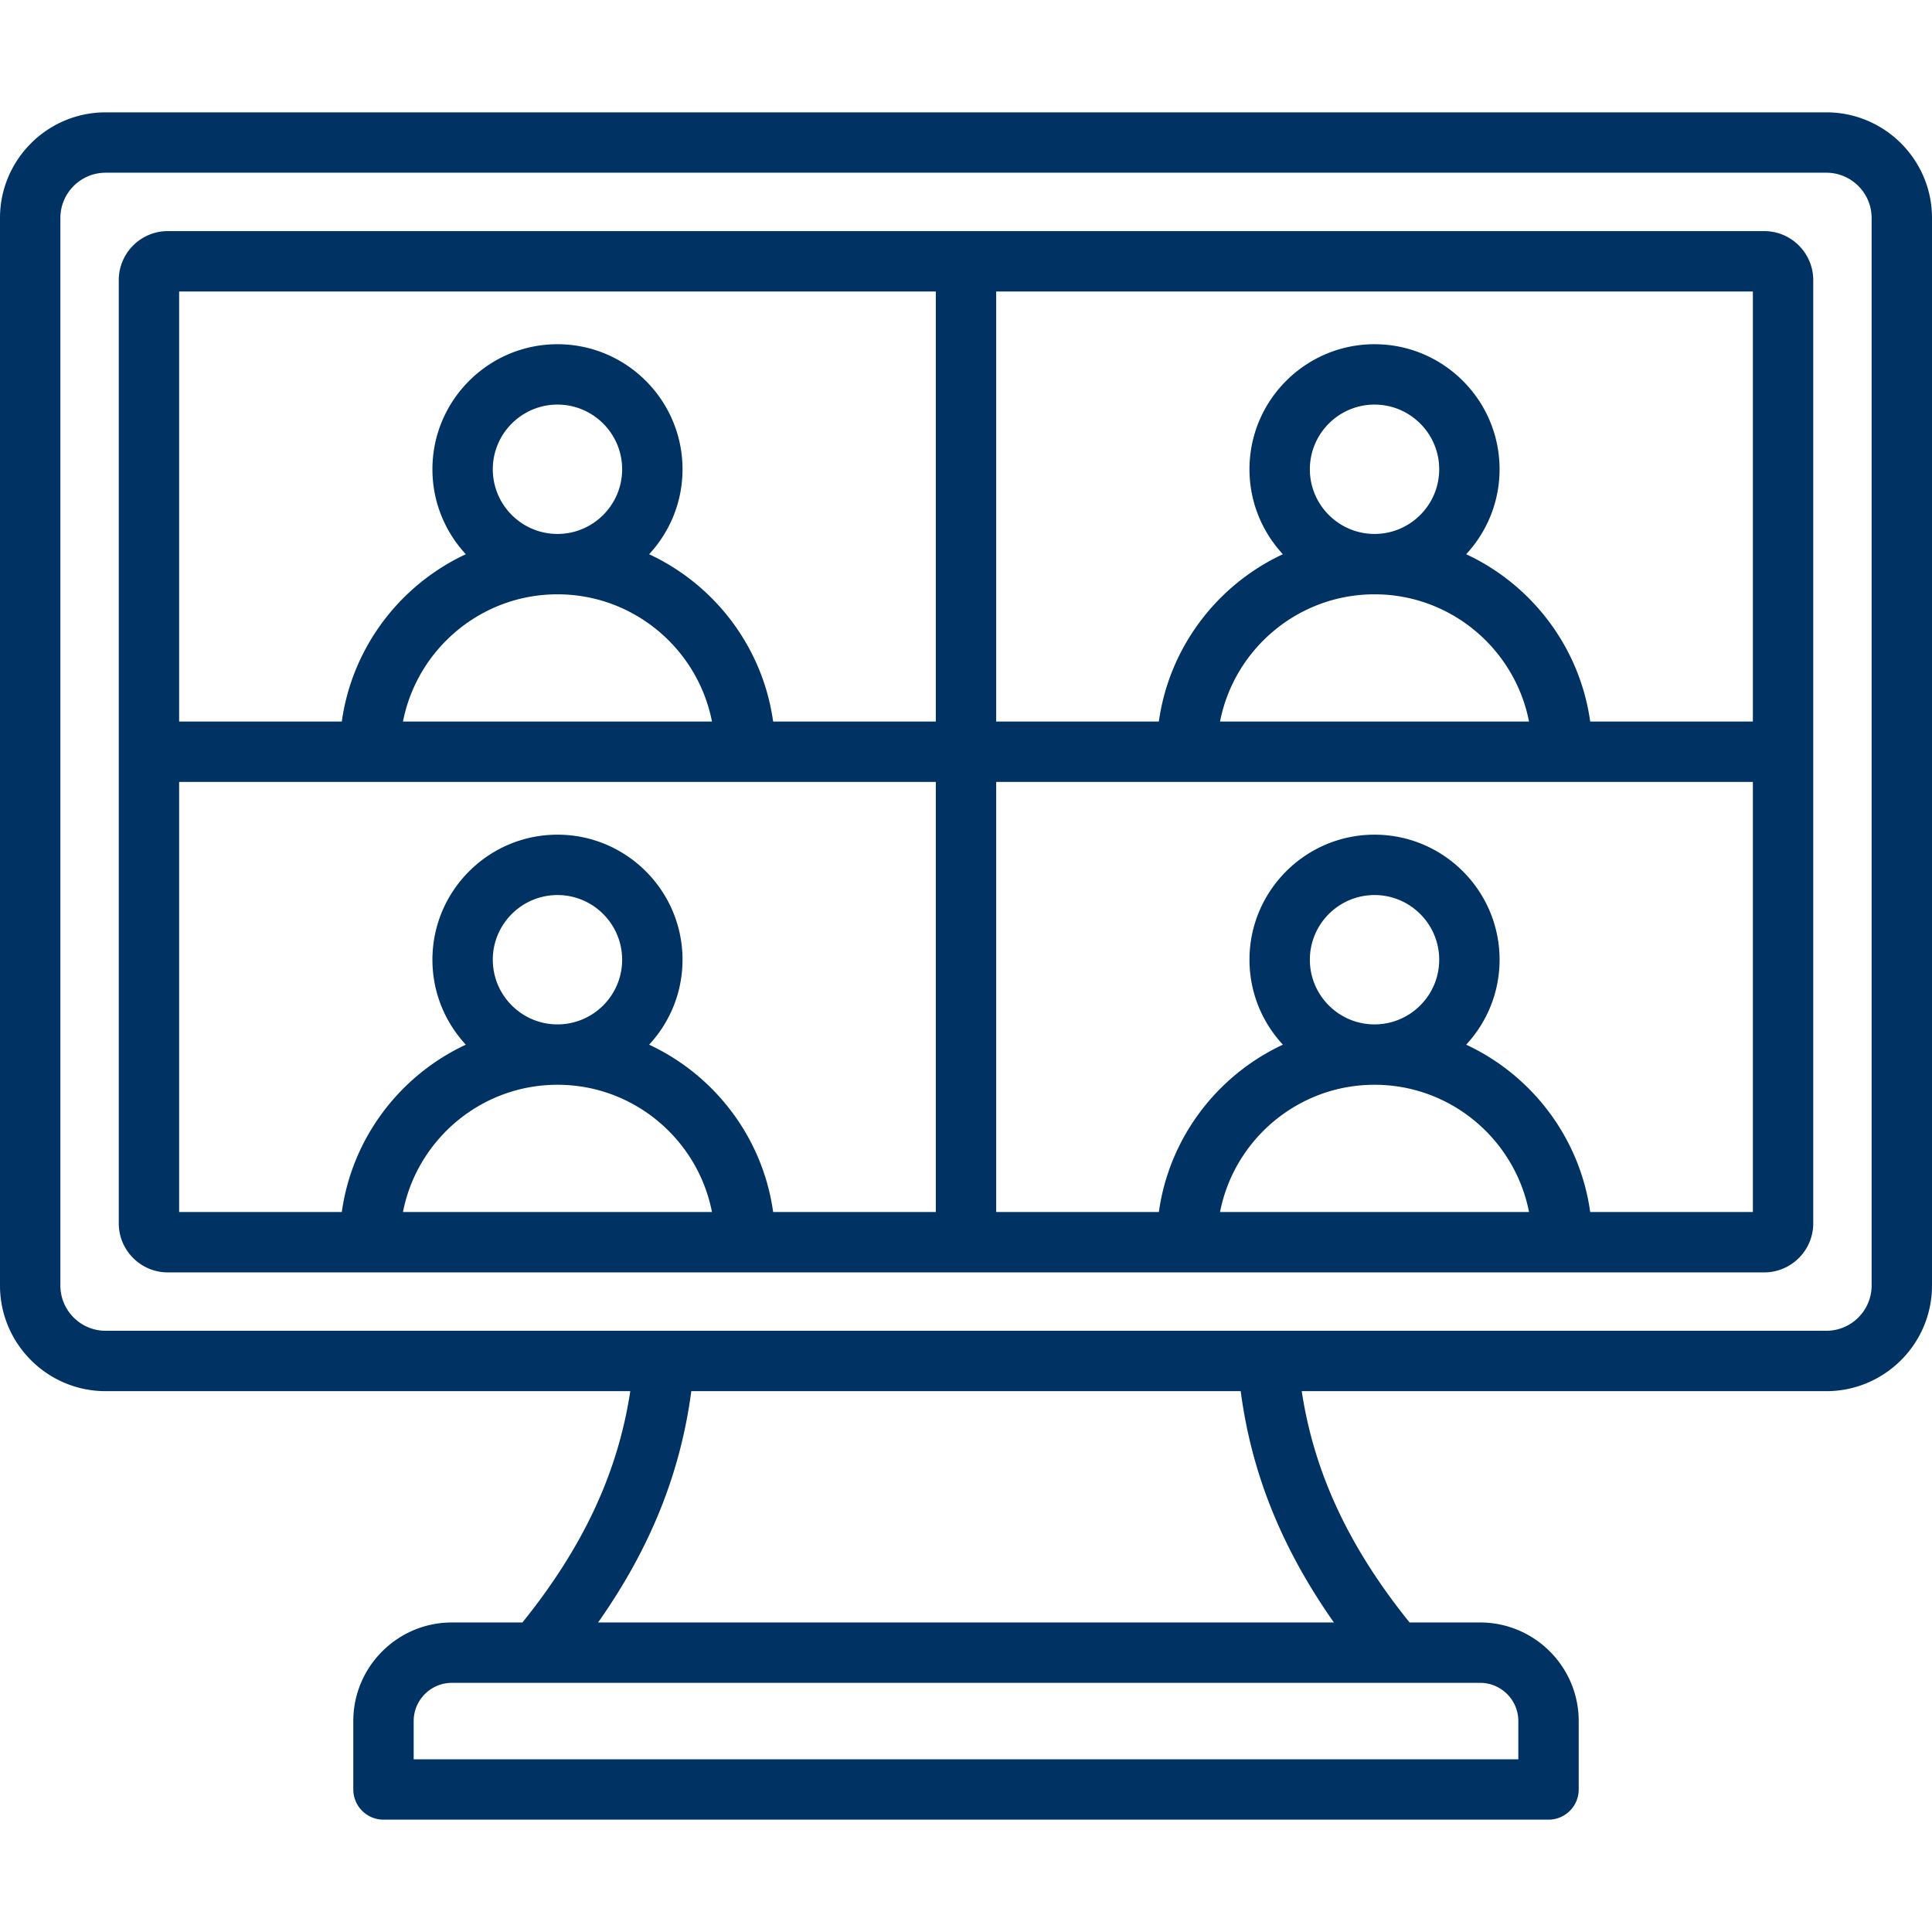 <svg xmlns="http://www.w3.org/2000/svg" viewBox="0 0 512 512" id="online-meeting" fill="#003363"><path d="M484.001 29.772H27.999c-15.439 0-28 12.561-28 28v282.899c0 15.439 12.561 28 28 28h139.029c-3.265 21.605-12.495 41.352-28.581 61.301h-18.692c-14.407 0-26.127 11.721-26.127 26.127v18.128a8 8 0 0 0 8 8h308.745a8 8 0 0 0 8-8V456.1c0-14.407-11.721-26.127-26.127-26.127h-18.692c-16.085-19.95-25.315-39.696-28.581-61.301h139.029c15.439 0 28-12.561 28-28V57.771c-.001-15.438-12.562-27.999-28.001-27.999zM402.373 456.1v10.128H109.627V456.1c0-5.584 4.543-10.127 10.127-10.127h272.49c5.586-.001 10.129 4.542 10.129 10.127zm-48.877-26.128H158.504c13.836-19.672 21.836-39.572 24.698-61.301h145.596c2.861 21.73 10.861 41.629 24.698 61.301zm142.505-89.301c0 6.617-5.383 12-12 12H27.999c-6.617 0-12-5.383-12-12v-282.9c0-6.617 5.383-12 12-12h456.002c6.617 0 12 5.383 12 12v282.9zM467.528 61.245H44.473c-7.168 0-13 5.832-13 13v249.953c0 7.168 5.832 13 13 13h423.055c7.168 0 13-5.832 13-13V74.244c0-7.168-5.832-12.999-13-12.999zm-3 129.976h-43.11c-2.744-19.696-15.458-36.234-32.868-44.345 5.489-5.916 8.853-13.829 8.853-22.516 0-18.273-14.866-33.139-33.139-33.139-18.273 0-33.139 14.866-33.139 33.139 0 8.687 3.364 16.6 8.853 22.515-17.411 8.111-30.124 24.649-32.869 44.345H264V77.245h200.528v113.976zM364.265 141.5c-9.451 0-17.139-7.688-17.139-17.139s7.688-17.139 17.139-17.139c9.45 0 17.139 7.688 17.139 17.139s-7.689 17.139-17.139 17.139zm-.001 16c20.269 0 37.201 14.531 40.944 33.721h-81.887c3.742-19.19 20.674-33.721 40.943-33.721zM248 77.245v113.976h-43.109c-2.744-19.695-15.457-36.234-32.868-44.345 5.489-5.916 8.853-13.829 8.853-22.516 0-18.273-14.866-33.139-33.139-33.139s-33.139 14.866-33.139 33.139c0 8.687 3.364 16.6 8.853 22.515-17.411 8.111-30.124 24.649-32.869 44.345H47.473V77.245H248zM147.737 141.5c-9.451 0-17.139-7.688-17.139-17.139s7.688-17.139 17.139-17.139 17.139 7.688 17.139 17.139-7.688 17.139-17.139 17.139zm0 16c20.269 0 37.201 14.531 40.944 33.721h-81.887c3.742-19.19 20.674-33.721 40.943-33.721zM47.473 207.221H248v113.976h-43.109c-2.744-19.696-15.457-36.234-32.868-44.345 5.489-5.916 8.853-13.829 8.853-22.516 0-18.273-14.866-33.139-33.139-33.139s-33.139 14.866-33.139 33.139c0 8.687 3.364 16.6 8.853 22.515-17.411 8.111-30.125 24.649-32.869 44.345H47.473V207.221zm100.264 64.254c-9.451 0-17.139-7.688-17.139-17.139s7.688-17.139 17.139-17.139 17.139 7.688 17.139 17.139-7.688 17.139-17.139 17.139zm0 16c20.269 0 37.201 14.531 40.944 33.722h-81.888c3.743-19.191 20.675-33.722 40.944-33.722zm216.528-16c-9.451 0-17.139-7.688-17.139-17.139s7.688-17.139 17.139-17.139c9.45 0 17.139 7.688 17.139 17.139s-7.689 17.139-17.139 17.139zm-.001 16c20.269 0 37.201 14.531 40.944 33.722H323.32c3.743-19.191 20.675-33.722 40.944-33.722zm57.155 33.722c-2.744-19.696-15.458-36.234-32.868-44.345 5.489-5.916 8.853-13.829 8.853-22.516 0-18.273-14.866-33.139-33.139-33.139-18.273 0-33.139 14.866-33.139 33.139 0 8.687 3.364 16.6 8.853 22.515-17.411 8.111-30.125 24.649-32.869 44.345H264V207.221h200.528v113.976h-43.109z"></path></svg>